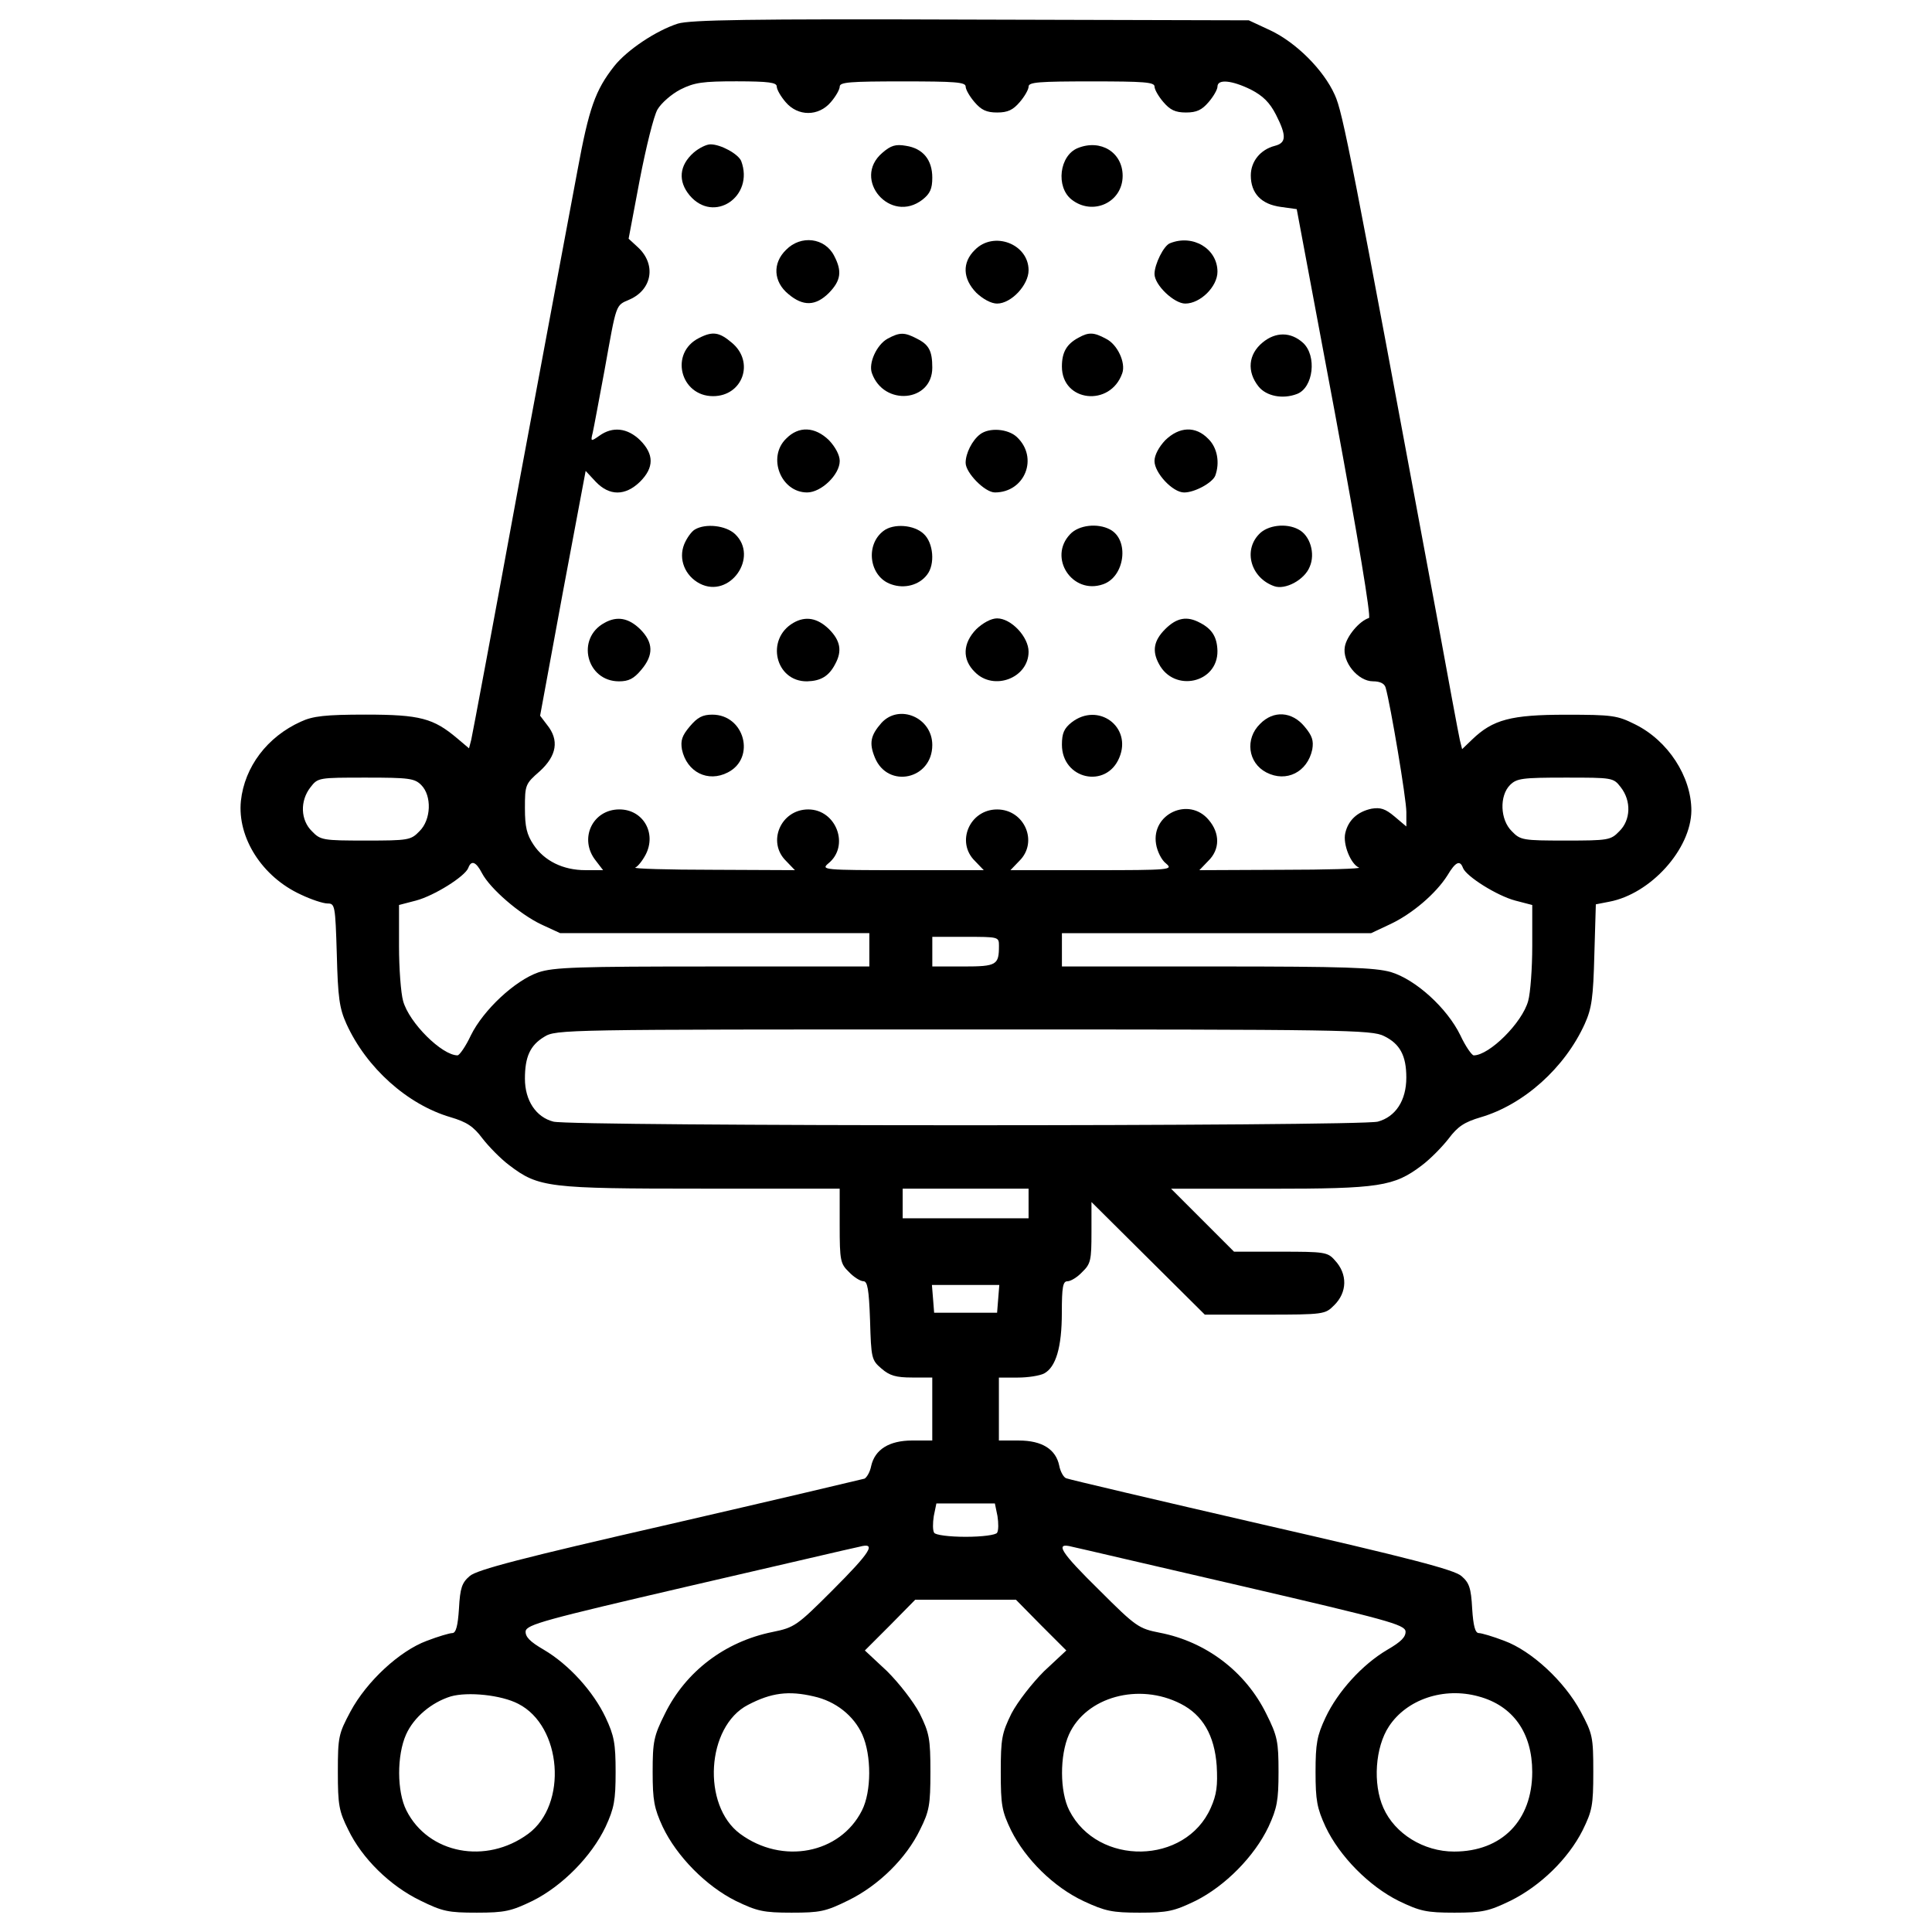 <?xml version="1.0" encoding="utf-8"?>
<!-- Svg Vector Icons : http://www.onlinewebfonts.com/icon -->
<!DOCTYPE svg PUBLIC "-//W3C//DTD SVG 1.1//EN" "http://www.w3.org/Graphics/SVG/1.1/DTD/svg11.dtd">
<svg version="1.1" xmlns="http://www.w3.org/2000/svg" xmlns:xlink="http://www.w3.org/1999/xlink" x="0px" y="0px" viewBox="0 0 1000 1000" enable-background="new 0 0 1000 1000" xml:space="preserve">
<g><g transform="translate(0,512) scale(0.1,-0.1)"><path d="M3508.7,4997.8c-113.1-36.4-262.6-136.1-329.7-220.4c-97.8-124.6-130.4-216.6-189.8-538.6c-32.6-174.4-168.7-899-300.9-1610.1c-130.3-711.1-243.4-1313-249.2-1337.9l-11.5-44.1l-61.3,51.8c-122.7,103.5-191.7,122.7-473.5,122.7c-208.9,0-274.1-7.7-335.4-36.4c-174.4-78.6-291.4-233.9-310.5-410.2c-19.2-189.8,109.3-392.9,310.5-485c51.8-24.9,115-46,138-46c38.3,0,40.2-9.6,47.9-262.6c5.7-224.2,13.4-279.8,49.8-360.4c103.5-228.1,316.3-417.9,538.6-483.1c84.3-24.9,118.8-47.9,164.8-109.2c32.6-42.2,93.9-105.4,139.9-139.9c151.4-115,201.3-120.8,994.8-120.8h715v-191.7c0-180.2,3.8-197.4,47.9-239.6c24.9-26.8,59.4-47.9,74.8-47.9c21.1,0,28.8-40.2,34.5-203.2c5.7-195.5,7.7-205.1,59.4-249.2c42.2-36.4,74.8-46,159.1-46h103.5v-162.9V-2336h-103.5c-118.8,0-193.6-46-212.8-132.3c-5.7-30.7-23-59.4-34.5-65.2c-13.4-3.8-467.7-111.2-1008.3-235.8c-762.9-174.4-998.7-235.8-1035.1-268.3c-40.3-34.5-49.8-61.3-55.6-168.7c-5.8-88.2-15.3-126.5-34.5-126.5c-13.4,0-72.8-17.3-132.3-40.2c-139.9-51.8-310.5-208.9-394.9-366.1c-61.3-115-65.2-130.3-65.2-312.4c0-170.6,5.7-203.2,53.7-299c70.9-147.6,214.7-289.5,371.9-366.1c116.9-57.5,145.7-63.3,293.3-63.3c145.7,0,178.3,7.7,289.4,61.3c153.3,76.7,304.8,230,377.6,383.4c44.1,95.8,51.8,136.1,51.8,283.7c0,147.6-7.7,187.9-51.8,281.8c-63.3,134.2-189.8,274.1-320.1,350.8c-72.8,42.2-95.8,67.1-93.9,95.8c5.7,34.5,97.7,59.4,839.6,231.9c458.1,105.4,856.8,199.4,887.5,205.1c92,24.9,59.4-26.8-139.9-226.2c-182.1-182.1-195.5-191.7-308.6-214.7c-247.3-49.8-450.5-205.1-557.8-423.6c-57.5-115-63.3-143.8-63.3-300.9c0-147.6,7.7-187.8,51.8-283.7c72.8-153.3,224.3-306.7,377.6-383.4c111.2-53.7,143.8-61.3,289.4-61.3c147.6,0,176.4,5.7,293.3,63.3c157.2,76.7,300.9,218.5,371.9,366.1c47.9,95.8,53.7,128.4,53.7,299c0,172.5-5.7,201.3-55.6,302.9c-32.6,61.3-105.4,155.3-168.7,218.5l-115,107.3l130.3,130.3l130.3,132.3h260.7h260.7l130.3-132.3l130.4-130.3l-115-107.3c-63.3-63.3-136.1-157.2-168.7-218.5c-49.8-101.6-55.6-130.3-55.6-302.9c0-172.5,5.7-203.2,53.7-302.9c74.8-149.5,220.4-293.3,375.7-366.1c111.2-51.7,147.6-59.4,289.5-59.4c145.7,0,178.3,7.7,289.4,61.3c153.3,76.7,304.8,230,377.6,383.4c44.1,95.8,51.8,136.1,51.8,283.7c0,157.2-5.7,185.9-63.3,300.9c-107.4,218.5-312.5,373.8-552.1,419.8c-107.3,21.1-122.7,30.7-308.6,216.6c-205.1,201.3-237.7,253-143.8,228.1c28.8-5.7,427.5-99.7,885.6-205.1c741.8-172.5,833.8-197.4,839.6-231.9c1.9-28.8-21.1-53.7-93.9-95.8c-130.4-76.7-256.9-216.6-320.1-350.8c-44.1-93.9-51.8-134.2-51.8-281.8c0-147.6,7.7-187.8,51.8-283.7c72.8-153.3,224.3-306.7,377.6-383.4c111.2-53.7,143.8-61.3,289.4-61.3c145.7,0,178.3,7.7,289.4,61.3c155.3,76.7,299,216.6,373.8,364.2c49.8,101.6,55.6,128.4,55.6,302.9c0,182.1-3.8,197.4-65.2,312.4c-84.3,157.2-254.9,314.4-394.9,366.1c-59.4,23-118.8,40.2-132.3,40.2c-19.2,0-28.8,38.3-34.5,126.5c-5.7,107.4-15.3,134.2-55.6,168.7c-36.4,32.6-272.2,93.9-1035.1,268.3c-540.5,124.6-996.8,231.9-1010.2,237.7c-13.4,3.8-30.7,34.5-36.4,65.2c-17.3,84.3-88.2,130.3-208.9,130.3h-103.5v162.9v162.9h97.7c53.7,0,113.1,9.6,136.1,21.1c61.3,32.6,92,136.1,92,314.4c0,134.2,5.8,162.9,28.8,162.9c17.2,0,51.8,21.1,76.7,47.9c44.1,42.2,47.9,61.3,47.9,205.1v157.2l293.3-291.4l293.3-291.4h312.4c304.8,0,310.5,1.9,356.5,47.9c69,67.1,70.9,162.9,3.8,233.8c-36.4,42.2-55.6,44.1-279.9,44.1h-241.5l-162.9,162.9l-162.9,162.9h509.9c567.4,0,644.1,11.5,787.8,120.8c46,34.5,107.3,97.8,139.9,139.9c46,61.3,80.5,84.3,164.8,109.2c222.4,65.2,435.1,255,538.6,483.1c36.4,80.5,44.1,136.1,49.8,358.4l7.7,260.7l69,13.4c214.7,40.3,423.6,272.2,425.5,471.6c0,176.3-120.8,362.3-291.4,446.6c-92,46-116.9,49.8-358.4,49.8c-283.7,0-377.6-24.9-485-128.4l-51.8-49.8l-11.5,46c-5.8,24.9-61.3,322-122.7,659.4c-437,2352-483,2591.6-525.2,2681.7c-57.5,128.4-199.4,270.3-333.5,333.5l-111.2,51.8l-1437.6,3.8C3871,5022.7,3573.9,5017,3508.7,4997.8z M4020.5,4671.9c0-15.4,21.1-51.8,46-80.5c63.3-74.8,170.6-74.8,233.9,0c24.9,28.8,46,65.2,46,80.5c0,23,53.7,26.8,325.9,26.8c272.2,0,325.9-3.8,325.9-26.8c0-15.4,21.1-51.8,46-80.5c34.5-40.3,61.3-53.7,116.9-53.7c55.6,0,82.4,13.4,116.9,53.7c24.9,28.8,46,65.2,46,80.5c0,23,53.7,26.8,325.9,26.8s325.9-3.8,325.9-26.8c0-15.4,21.1-51.8,46-80.5c34.5-40.3,61.3-53.7,116.9-53.7c55.6,0,82.4,13.4,116.9,53.7c24.9,28.8,46,65.2,46,80.5c0,40.2,74.7,32.6,172.5-15.4c63.3-32.6,97.8-67.1,130.3-130.3c55.6-109.3,53.7-145.7-5.7-161c-74.8-19.2-124.6-80.5-124.6-153.3c0-92,53.7-149.5,155.3-162.9l82.4-11.5l197.5-1054.3c120.8-653.6,187.8-1056.2,176.3-1061.9c-49.8-15.4-115-93.9-124.6-147.6c-15.3-78.6,67.1-180.2,145.7-180.2c36.4,0,59.4-11.5,65.2-32.6c24.9-86.3,107.3-575,107.3-644v-74.8l-61.3,51.8c-47.9,40.3-72.8,47.9-118.8,40.3c-72.8-15.4-120.8-59.4-136.1-126.5c-13.4-57.5,28.8-161,70.9-178.3c13.4-5.8-166.8-11.5-400.6-11.5l-425.5-1.9l46,47.9c61.3,59.4,61.3,143.8,1.9,212.8c-101.6,120.8-297.1,30.7-272.2-124.6c5.8-38.3,28.8-84.4,51.8-101.6c38.3-32.6,23-34.5-381.4-34.5H5230l46,47.9c99.7,97.8,26.8,266.4-115,266.4s-214.7-168.7-115-266.4l46-47.9h-423.6c-404.4,0-419.8,1.9-381.5,34.5c113.1,90.1,42.2,279.9-103.5,279.9c-141.8,0-214.7-168.7-115-266.4l46-47.9l-425.5,1.9c-233.9,0-414,5.7-400.6,11.5c13.4,5.8,36.4,34.5,53.7,67.1c57.5,111.2-13.4,233.9-136.1,233.9c-139.9,0-210.9-153.3-122.7-264.5l38.3-49.9h-92c-115,0-212.8,47.9-268.4,132.3c-34.5,51.8-44.1,92-44.1,187.9c0,120.8,1.9,126.5,76.7,191.7c88.2,80.5,101.6,161,38.3,239.6l-36.4,47.9l116.9,634.5l118.8,632.5l51.8-55.6c70.9-74.8,153.3-74.8,230,0c72.8,72.8,72.8,141.8,0,214.7c-65.2,63.3-141.8,72.8-210.8,23c-44.1-30.7-46-30.7-34.5,15.4c5.8,24.9,32.6,170.6,61.3,323.9c63.3,350.8,55.6,333.5,130.3,366.1c116.9,51.7,138,182.1,42.2,270.3l-47.9,44.1l57.5,304.8c32.6,168.7,72.8,331.6,92,364.2c19.2,32.6,70.9,78.6,118.8,103.5c72.8,36.4,115,42.2,291.4,42.2C3980.2,4698.7,4020.5,4693,4020.5,4671.9z M2180.3,1056.8c55.6-55.6,51.8-180.2-9.6-239.6c-44.1-46-57.5-47.9-277.9-47.9c-220.4,0-233.9,1.9-277.9,47.9c-59.4,57.5-63.3,157.2-7.7,228.1c38.3,49.8,42.2,49.8,287.5,49.8C2117.1,1095.1,2145.8,1091.3,2180.3,1056.8z M8389,1045.3c55.6-70.9,51.7-170.6-7.7-228.1c-44.1-46-57.5-47.9-277.9-47.9c-220.4,0-233.8,1.9-277.9,47.9c-61.3,59.4-65.2,184-9.6,239.6c34.5,34.5,63.3,38.3,285.6,38.3C8346.8,1095.1,8350.6,1095.1,8389,1045.3z M2494.7,600.6c42.2-80.5,193.6-210.9,304.8-264.5l99.7-46h801.2h799.3v-86.3v-86.3h-810.8c-695.8,0-824.2-3.8-902.8-30.7c-120.8-42.2-283.7-193.6-348.9-325.8c-26.8-57.5-59.4-103.5-69-103.5c-80.5,0-251.1,168.7-281.8,281.8c-11.5,40.3-21.1,168.7-21.1,283.7v212.8l88.2,23c93.9,24.9,253,124.6,270.3,168.7C2439.1,669.6,2464,660,2494.7,600.6z M7572.4,627.4c17.3-44.1,176.4-143.8,270.3-168.7l88.2-23V222.9c0-115-9.6-243.4-21.1-283.7c-30.7-113.1-201.3-281.8-281.8-281.8c-9.6,0-42.2,46-69,103.5C7490-97.2,7327,50.4,7198.6,88.8c-82.4,23-239.6,28.8-900.9,28.8h-801.2v86.3V290h801.2H7097l97.8,46c115,53.7,237.7,159.1,297.1,253C7534,660,7557.1,669.6,7572.4,627.4z M5170.6,224.9c0-99.7-11.5-107.4-184-107.4h-161v76.7v76.7h172.5C5168.7,270.9,5170.6,270.9,5170.6,224.9z M7164.1-242.8c82.4-40.3,115-101.6,115-214.7c0-118.9-55.6-203.2-147.6-228.1c-99.7-24.9-4169.1-24.9-4266.9,0c-90.1,23-147.6,109.2-147.6,222.3s26.8,172.5,99.7,216.6c61.3,38.3,97.8,38.3,2171.8,38.3C6957.1-208.3,7100.8-210.2,7164.1-242.8z M5323.9-1109.2v-76.7h-325.8h-325.9v76.7v76.7h325.9h325.8V-1109.2z M5166.7-1601.9l-5.8-72.8h-162.9h-162.9l-5.7,72.8l-5.8,70.9h174.4h174.4L5166.7-1601.9z M5162.9-2727.1c5.7-36.4,5.7-74.7-1.9-86.3c-5.7-11.5-76.7-21.1-162.9-21.1c-86.3,0-157.2,9.6-162.9,21.1c-7.7,11.5-7.7,49.9-1.9,86.3l13.4,65.2h151.4h151.4L5162.9-2727.1z M2682.5-3698.9c226.2-115,256.9-521.4,51.7-672.8c-218.5-161-517.5-103.5-630.6,120.8c-49.8,97.8-49.8,285.6-1.9,392.9c40.3,90.1,132.3,166.8,231.9,197.5C2421.9-3635.6,2594.4-3652.9,2682.5-3698.9z M4212.2-3660.6c113.1-24.9,207-99.7,251.1-197.5c47.9-107.3,47.9-295.2-1.9-392.9c-113.1-224.3-412.1-281.8-630.6-120.8c-199.3,147.6-174.4,555.9,40.3,667.1C3991.7-3641.4,4081.8-3629.9,4212.2-3660.6z M6111.7-3698.9c113.1-57.5,174.5-162.9,185.9-320.1c5.7-103.5,0-149.5-30.7-218.5c-130.4-295.2-584.6-302.9-732.2-13.4c-49.9,97.8-49.9,285.6-1.9,392.9C5621-3662.5,5895.1-3587.7,6111.7-3698.9z M7652.9-3660.6c178.3-47.9,277.9-187.9,277.9-391c0-251.1-157.2-412.1-404.4-412.1c-157.2,0-306.7,92-366.1,226.2c-55.6,124.6-42.2,314.4,28.8,421.7C7281-3675.9,7472.7-3610.7,7652.9-3660.6z"/><path d="M3591.1,4330.7c-76.7-67.1-82.4-149.5-21.1-222.4c124.6-147.6,335.4-5.7,266.4,178.3c-15.3,36.4-105.4,86.3-159.1,86.3C3656.3,4372.9,3618,4353.7,3591.1,4330.7z"/><path d="M4566.8,4328.8c-159.1-136.1,42.2-371.9,208.9-241.5c38.3,30.7,49.8,55.6,49.8,113.1c0,92-47.9,151.4-136.1,164.9C4635.8,4374.8,4610.9,4367.1,4566.8,4328.8z"/><path d="M5578.9,4353.7c-95.8-38.3-115-201.3-32.6-266.4c109.3-86.3,264.5-15.3,264.5,122.7C5810.8,4330.7,5697.7,4401.6,5578.9,4353.7z"/><path d="M4068.4,3826.6c-70.9-69-65.2-164.8,11.5-228.1c76.7-65.2,141.8-63.3,210.9,5.7c61.3,63.3,69,111.2,26.8,191.7C4269.7,3889.8,4145.1,3905.2,4068.4,3826.6z"/><path d="M5046,3826.6c-67.1-65.2-63.3-149.5,7.7-222.3c34.5-32.6,76.7-55.6,107.3-55.6c72.8,0,162.9,95.8,162.9,172.5C5323.9,3857.3,5143.7,3926.3,5046,3826.6z"/><path d="M6056.2,3861.1c-32.6-11.5-80.5-109.2-80.5-159.1c0-57.5,101.6-153.3,159.1-153.3c78.6,0,166.8,88.2,166.8,164.9C6301.5,3832.3,6175,3909,6056.2,3861.1z"/><path d="M3618,3370.4c-153.3-76.7-97.8-300.9,72.8-300.9c153.3,0,216.6,176.4,97.8,276C3723.4,3401.1,3688.9,3406.8,3618,3370.4z"/><path d="M4593.6,3366.6c-55.6-30.7-99.7-126.5-80.5-178.3c61.3-172.5,312.4-149.5,312.4,28.8c0,86.3-17.3,118.9-78.6,149.5C4681.8,3401.1,4656.9,3401.1,4593.6,3366.6z"/><path d="M5582.7,3372.3c-61.3-32.6-86.3-74.7-86.3-149.5c0-184,251.1-210.8,312.4-34.5c19.2,53.7-24.9,149.5-84.3,178.3C5661.3,3401.1,5634.5,3401.1,5582.7,3372.3z"/><path d="M6535.4,3347.4c-74.8-61.3-82.4-151.4-21.1-228.1c40.3-49.8,124.6-67.1,199.4-38.3c84.3,32.6,103.5,197.4,30.7,264.5C6681,3403,6602.5,3403,6535.4,3347.4z"/><path d="M4068.4,2849c-97.8-95.8-26.8-277.9,109.3-277.9c72.8,0,168.7,92,168.7,162.9c0,30.7-23,72.8-55.6,107.4C4217.9,2912.3,4133.6,2916.1,4068.4,2849z"/><path d="M5072.8,2872c-40.3-30.7-74.7-97.7-74.7-147.6c0-51.8,99.7-153.3,151.4-153.3c155.3,0,228.1,180.2,113.1,287.5C5216.6,2900.8,5120.7,2908.4,5072.8,2872z"/><path d="M6031.2,2841.3c-32.6-34.5-55.6-76.7-55.6-107.4c0-61.3,93.9-162.9,153.3-162.9c55.6,0,145.7,49.9,161,86.3c24.9,67.1,11.5,145.7-36.4,191.7C6188.4,2916.1,6104.1,2912.3,6031.2,2841.3z"/><path d="M3596.9,2379.4c-17.2-9.6-42.2-44.1-55.6-76.7c-30.7-76.7,3.8-162.9,80.5-203.2c155.3-80.5,308.6,138,182.1,256.8C3756,2400.5,3652.5,2412,3596.9,2379.4z"/><path d="M4572.5,2371.7c-95.8-72.9-72.8-237.7,40.3-276c69-24.9,145.7-3.8,185.9,49.8c42.2,53.7,32.6,164.9-17.3,210.8C4731.6,2404.3,4624.3,2412,4572.5,2371.7z"/><path d="M5538.6,2354.5c-115-120.8,11.5-314.4,170.6-258.8c113.1,38.3,138,230,36.4,283.7C5680.5,2413.9,5582.7,2402.4,5538.6,2354.5z"/><path d="M6516.2,2354.5c-82.4-86.3-40.3-226.2,78.6-268.4c57.5-21.1,157.2,32.6,184,99.7c30.7,69,1.9,162.9-57.5,193.6C6658,2413.9,6560.3,2402.4,6516.2,2354.5z"/><path d="M3129.2,1896.3c-149.5-80.5-93.9-302.9,74.8-302.9c49.8,0,76.7,13.4,115,59.4c65.2,76.7,63.3,141.8-5.7,210.8C3253.8,1921.3,3194.3,1932.8,3129.2,1896.3z"/><path d="M4106.7,1896.3c-145.7-84.3-93.9-304.8,70.9-302.9c70.9,1.9,113.1,26.8,145.7,90.1c36.4,67.1,26.8,120.8-32.6,180.2C4231.3,1921.3,4170,1932.8,4106.7,1896.3z"/><path d="M5053.7,1863.8c-70.9-72.9-74.7-157.2-7.7-222.4c97.7-99.7,277.9-30.7,277.9,105.4c0,76.7-90.1,172.5-162.9,172.5C5130.3,1919.3,5088.2,1896.3,5053.7,1863.8z"/><path d="M6031.2,1863.8c-59.4-59.4-69-113.1-32.6-180.2c78.6-149.5,304.8-99.7,302.9,67.1c-1.9,70.9-26.8,113.1-90.1,145.7C6144.3,1932.8,6090.7,1923.2,6031.2,1863.8z"/><path d="M3570,1359.6c-40.3-47.9-47.9-72.8-40.3-118.8c24.9-116.9,134.2-172.5,237.7-118.8c145.7,74.7,86.3,299-80.5,299C3637.1,1421,3610.3,1407.5,3570,1359.6z"/><path d="M4562.9,1378.8c-57.5-65.2-65.2-105.4-34.5-180.2c67.1-162.9,297.1-113.1,297.1,65.2C4825.6,1405.6,4655,1478.5,4562.9,1378.8z"/><path d="M5546.3,1380.7c-38.3-30.7-49.8-55.6-49.8-115c0-180.2,230-230,297.1-67.1C5860.6,1357.7,5684.3,1488.1,5546.3,1380.7z"/><path d="M6522,1373c-78.6-76.7-63.3-201.3,32.6-251.1c103.5-53.7,212.8,1.9,237.7,118.8c7.7,46,0,70.9-40.2,118.8C6686.8,1438.2,6590.9,1444,6522,1373z"/></g></g>
</svg>